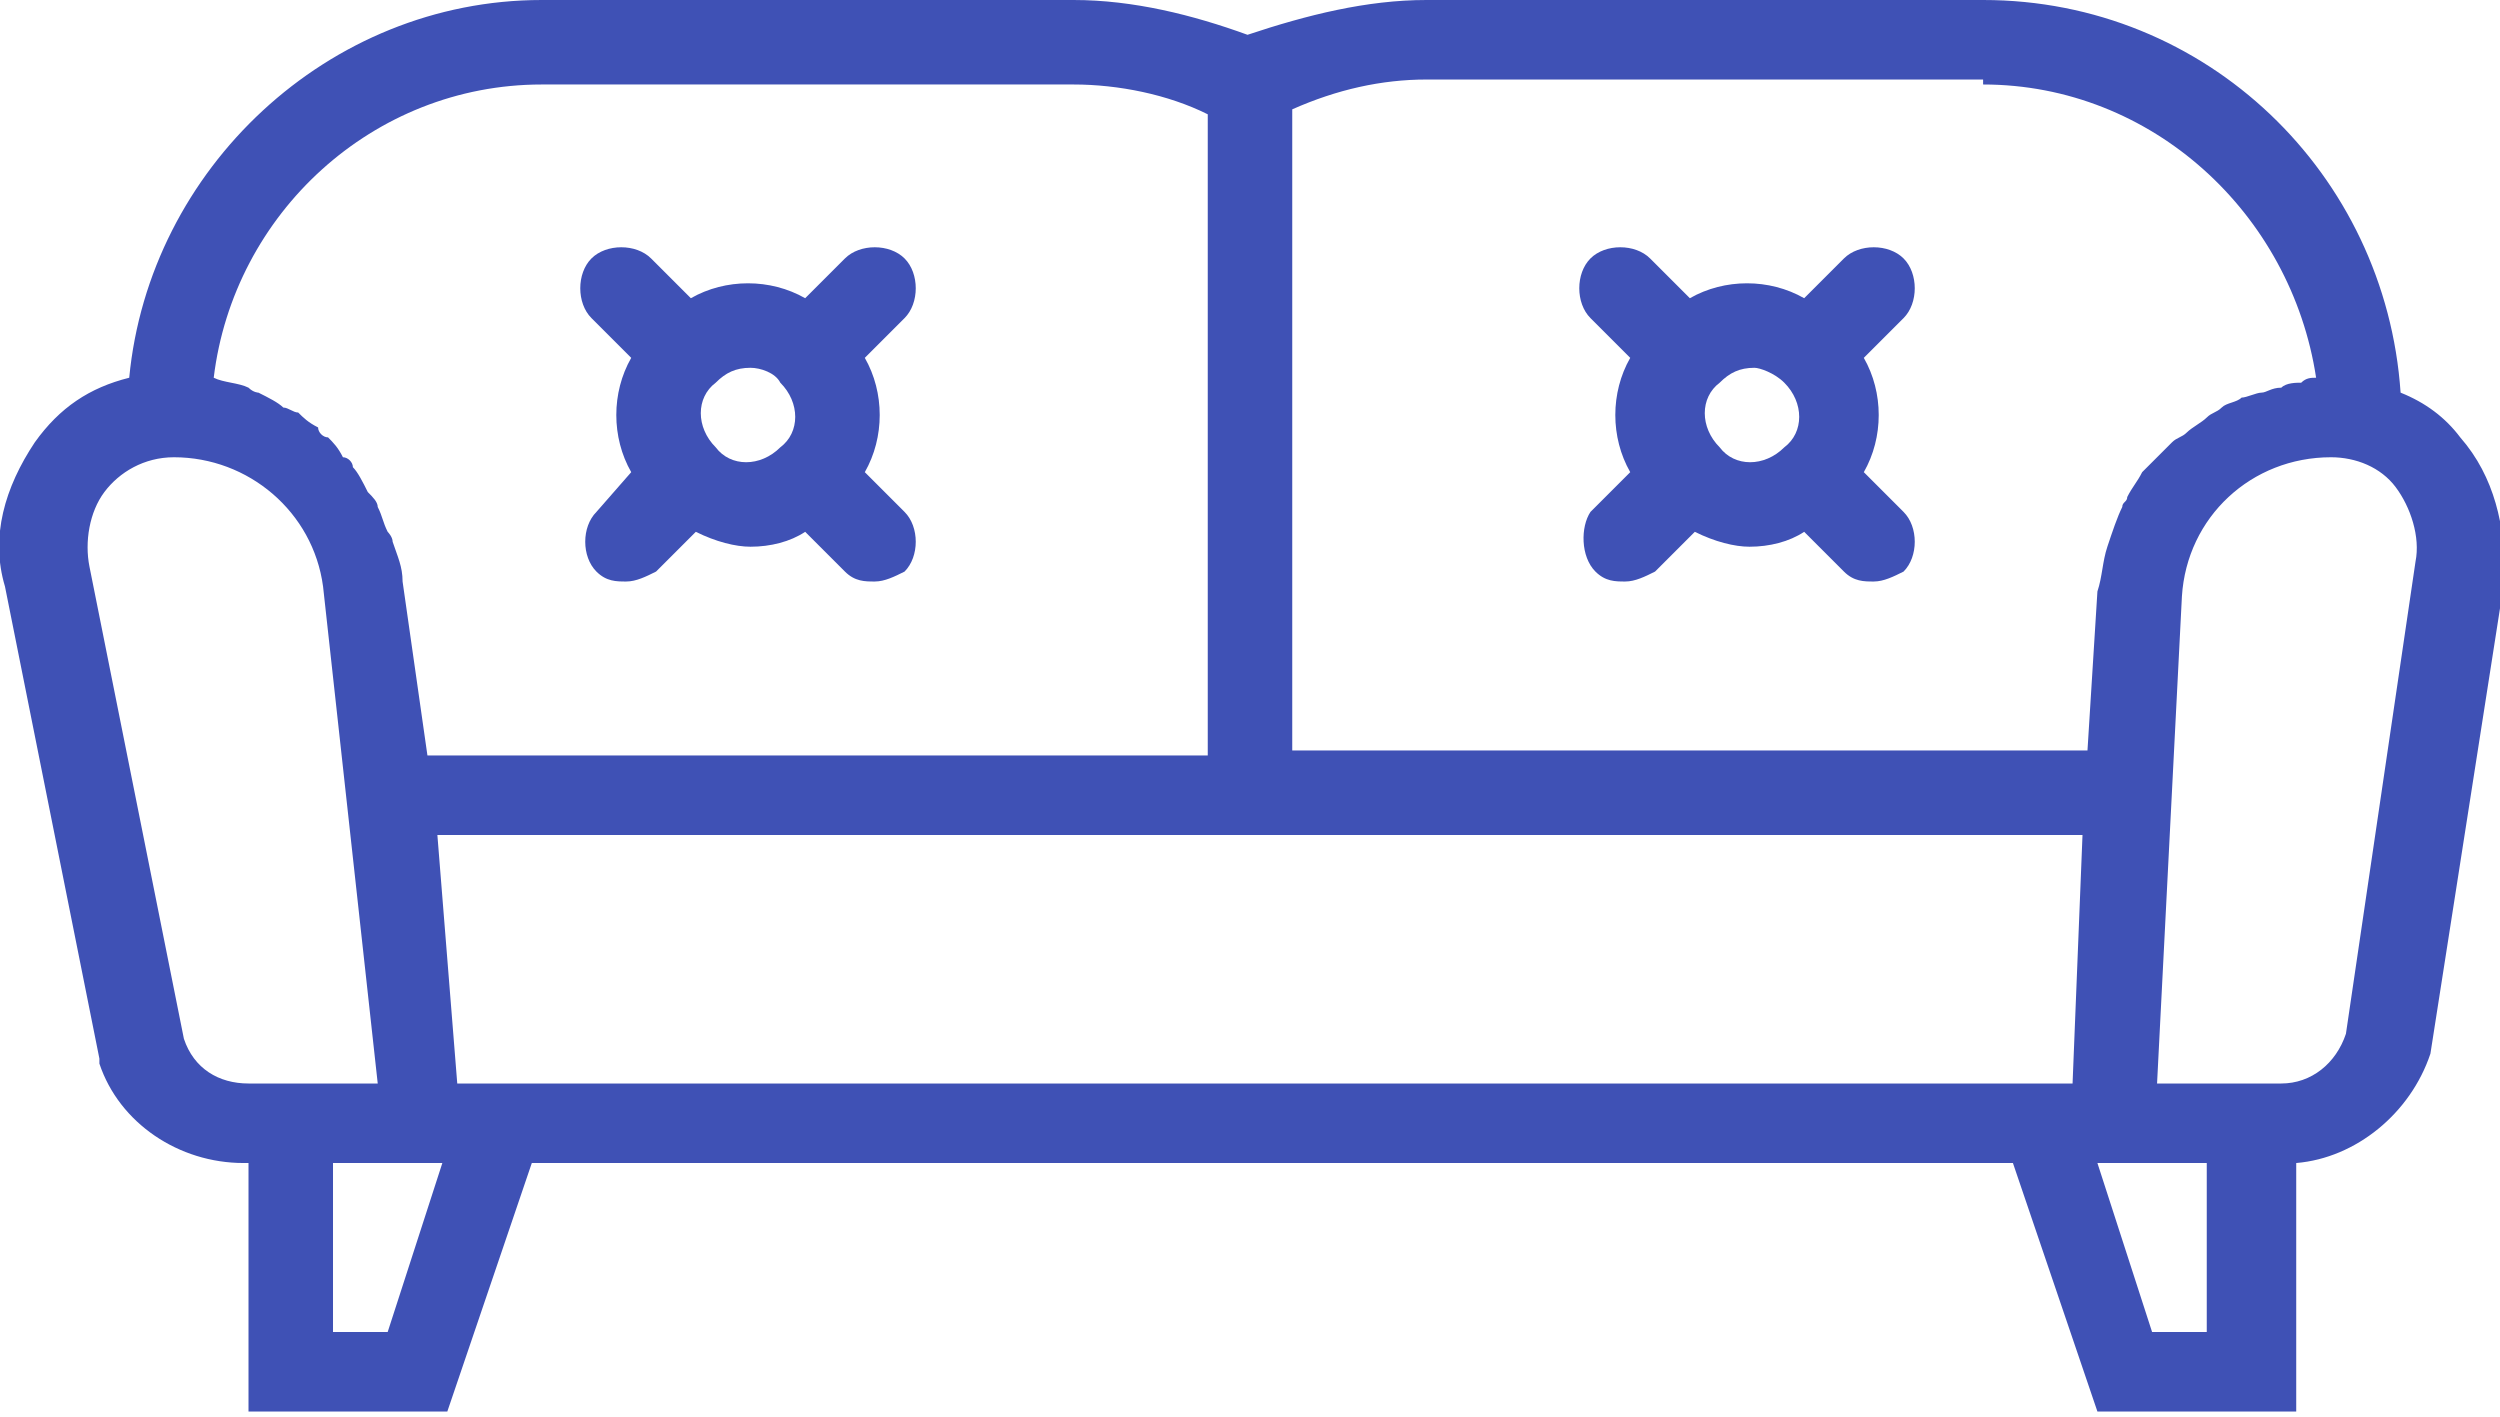 <?xml version="1.0" encoding="utf-8"?>
<!-- Generator: Adobe Illustrator 22.0.1, SVG Export Plug-In . SVG Version: 6.00 Build 0)  -->
<svg version="1.1" id="Слой_1" xmlns="http://www.w3.org/2000/svg" xmlns:xlink="http://www.w3.org/1999/xlink" x="0px" y="0px"
	 viewBox="0 0 50.3 28.5" style="enable-background:new 0 0 50.3 28.5;" xml:space="preserve">
<style type="text/css">
	.st0{fill:#3F51B5;}
</style>
<g>
	<path class="st0" d="M49.5,8.8c-0.3-0.4-0.7-0.7-1.2-0.9C48,3.5,44.4,0,39.9,0H28.7c-1.2,0-2.4,0.3-3.6,0.7C24,0.3,22.8,0,21.6,0
		H10.9C6.6,0,3,3.4,2.6,7.6C1.8,7.8,1.2,8.2,0.7,8.9c-0.6,0.9-0.9,1.9-0.6,2.9L2,21.3v0.1c0.4,1.2,1.6,2,2.9,2H5v5h4l1.7-5h29.8
		l1.7,5h4v-5c1.2-0.1,2.3-1,2.7-2.2l1.5-9.6C50.4,10.6,50.2,9.6,49.5,8.8L49.5,8.8z M39.9,1.7c3.4,0,6.2,2.6,6.7,5.9
		c-0.1,0-0.2,0-0.3,0.1c-0.1,0-0.3,0-0.4,0.1c-0.2,0-0.3,0.1-0.4,0.1c-0.1,0-0.3,0.1-0.4,0.1c-0.1,0.1-0.3,0.1-0.4,0.2
		c-0.1,0.1-0.2,0.1-0.3,0.2c-0.1,0.1-0.3,0.2-0.4,0.3c-0.1,0.1-0.2,0.1-0.3,0.2c-0.1,0.1-0.3,0.3-0.4,0.4c-0.1,0.1-0.1,0.1-0.2,0.2
		C43,9.7,42.9,9.8,42.8,10c0,0.1-0.1,0.1-0.1,0.2c-0.1,0.2-0.2,0.5-0.3,0.8l0,0c-0.1,0.3-0.1,0.6-0.2,0.9L42,15.1H26V2.2
		c0.9-0.4,1.8-0.6,2.7-0.6h11.2V1.7z M10.9,1.7h10.7c0.9,0,1.9,0.2,2.7,0.6v12.9H8.6l-0.5-3.5c0-0.3-0.1-0.5-0.2-0.8
		c0-0.1-0.1-0.2-0.1-0.2c-0.1-0.2-0.1-0.3-0.2-0.5c0-0.1-0.1-0.2-0.2-0.3C7.3,9.7,7.2,9.5,7.1,9.4c0-0.1-0.1-0.2-0.2-0.2
		C6.8,9,6.7,8.9,6.6,8.8c-0.1,0-0.2-0.1-0.2-0.2C6.2,8.5,6.1,8.4,6,8.3c-0.1,0-0.2-0.1-0.3-0.1C5.6,8.1,5.4,8,5.2,7.9
		c0,0-0.1,0-0.2-0.1C4.8,7.7,4.5,7.7,4.3,7.6C4.7,4.3,7.5,1.7,10.9,1.7L10.9,1.7z M5,21.8c-0.6,0-1.1-0.3-1.3-0.9l-1.9-9.5
		c-0.1-0.5,0-1.1,0.3-1.5s0.8-0.7,1.4-0.7c1.5,0,2.8,1.1,3,2.6l1.1,10H5z M7.8,26.8H6.7v-3.4h2.2L7.8,26.8z M11.2,21.8h-2l-0.4-5
		h33.1l-0.2,5H11.2z M44.4,26.8h-1.1l-1.1-3.4h2.2C44.4,23.4,44.4,26.8,44.4,26.8z M48.6,11.3l-1.4,9.5c-0.2,0.6-0.7,1-1.3,1h-2.5
		l0.5-9.8c0.1-1.6,1.4-2.8,3-2.8c0.5,0,1,0.2,1.3,0.6C48.5,10.2,48.7,10.8,48.6,11.3L48.6,11.3z"/>
</g>
<path class="st0" d="M12,11.5c0.2,0.2,0.4,0.2,0.6,0.2c0.2,0,0.4-0.1,0.6-0.2l0.8-0.8c0.4,0.2,0.8,0.3,1.1,0.3
	c0.4,0,0.8-0.1,1.1-0.3l0.8,0.8c0.2,0.2,0.4,0.2,0.6,0.2s0.4-0.1,0.6-0.2c0.3-0.3,0.3-0.9,0-1.2l-0.8-0.8c0.4-0.7,0.4-1.6,0-2.3
	l0.8-0.8c0.3-0.3,0.3-0.9,0-1.2c-0.3-0.3-0.9-0.3-1.2,0L16.2,6c-0.7-0.4-1.6-0.4-2.3,0l-0.8-0.8c-0.3-0.3-0.9-0.3-1.2,0
	s-0.3,0.9,0,1.2l0.8,0.8c-0.4,0.7-0.4,1.6,0,2.3L12,10.3C11.7,10.6,11.7,11.2,12,11.5L12,11.5z M15.7,7.7c0.4,0.4,0.4,1,0,1.3
	c-0.4,0.4-1,0.4-1.3,0c-0.4-0.4-0.4-1,0-1.3c0.2-0.2,0.4-0.3,0.7-0.3C15.3,7.4,15.6,7.5,15.7,7.7L15.7,7.7z"/>
<path class="st0" d="M32.1,11.5c0.2,0.2,0.4,0.2,0.6,0.2c0.2,0,0.4-0.1,0.6-0.2l0.8-0.8c0.4,0.2,0.8,0.3,1.1,0.3
	c0.4,0,0.8-0.1,1.1-0.3l0.8,0.8c0.2,0.2,0.4,0.2,0.6,0.2c0.2,0,0.4-0.1,0.6-0.2c0.3-0.3,0.3-0.9,0-1.2l-0.8-0.8
	c0.4-0.7,0.4-1.6,0-2.3l0.8-0.8c0.3-0.3,0.3-0.9,0-1.2c-0.3-0.3-0.9-0.3-1.2,0L36.3,6c-0.7-0.4-1.6-0.4-2.3,0l-0.8-0.8
	c-0.3-0.3-0.9-0.3-1.2,0s-0.3,0.9,0,1.2l0.8,0.8c-0.4,0.7-0.4,1.6,0,2.3L32,10.3C31.8,10.6,31.8,11.2,32.1,11.5L32.1,11.5z
	 M35.9,7.7c0.4,0.4,0.4,1,0,1.3c-0.4,0.4-1,0.4-1.3,0c-0.4-0.4-0.4-1,0-1.3c0.2-0.2,0.4-0.3,0.7-0.3C35.4,7.4,35.7,7.5,35.9,7.7
	L35.9,7.7z"/>
</svg>
